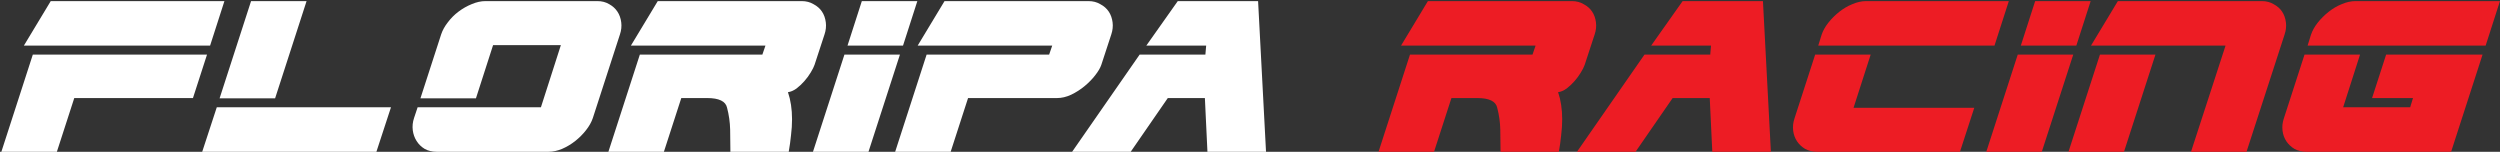 <svg width="1466" height="89" viewBox="0 0 1466 89" fill="none" xmlns="http://www.w3.org/2000/svg">
<rect x="0" y="0" width="1466" height="89" fill="#333333" stroke="none"/>
<path d="M121.4 32L113.15 57.5H43.55L33.35 89H0.8L19.25 32H121.4ZM123.2 26.75H14L29.75 0.65H131.6L123.2 26.75ZM128.773 57.65L147.223 0.65H179.773L161.323 57.65H128.773ZM229.273 62.9L220.723 89H118.573L127.123 62.9H229.273ZM350.347 0.65C352.947 0.65 355.247 1.25 357.247 2.45C359.247 3.55 360.847 5 362.047 6.8C363.247 8.6 363.997 10.7 364.297 13.1C364.597 15.4 364.347 17.75 363.547 20.15L347.647 69.2C346.847 71.6 345.497 74 343.597 76.4C341.797 78.7 339.697 80.8 337.297 82.7C334.897 84.6 332.297 86.15 329.497 87.35C326.797 88.45 324.197 89 321.697 89H255.997C253.397 89 251.097 88.45 249.097 87.35C247.097 86.15 245.497 84.6 244.297 82.7C243.097 80.8 242.347 78.7 242.047 76.4C241.747 74 241.997 71.6 242.797 69.2L244.897 62.9H317.197L328.897 26.45H289.147L279.097 57.65H246.547L258.697 20.15C259.497 17.75 260.797 15.4 262.597 13.1C264.397 10.7 266.497 8.6 268.897 6.8C271.297 5 273.847 3.55 276.547 2.45C279.347 1.25 282.047 0.65 284.647 0.65H350.347ZM428.307 89C428.307 84.5 428.257 80.15 428.157 75.95C428.057 71.65 427.457 67.4 426.357 63.2C425.557 59.4 421.657 57.5 414.657 57.5H399.507L389.307 89H356.757L375.207 32H447.057L448.857 26.75H369.957L385.707 0.65H470.157C472.757 0.65 475.057 1.25 477.057 2.45C479.157 3.55 480.807 5 482.007 6.8C483.207 8.6 483.957 10.7 484.257 13.1C484.557 15.4 484.307 17.75 483.507 20.15L477.657 38C477.257 39.2 476.507 40.7 475.407 42.5C474.407 44.2 473.157 45.9 471.657 47.6C470.257 49.2 468.707 50.65 467.007 51.95C465.307 53.15 463.657 53.85 462.057 54.05C463.657 58.75 464.457 64.05 464.457 69.95C464.457 72.95 464.257 76.05 463.857 79.25C463.557 82.35 463.107 85.6 462.507 89H428.307ZM476.728 89L495.178 32H527.728L509.278 89H476.728ZM537.928 0.65L529.528 26.75H496.978L505.378 0.65H537.928ZM543.371 32H615.221L617.021 26.75H538.121L553.871 0.65H638.321C640.921 0.65 643.221 1.25 645.221 2.45C647.321 3.55 648.971 5 650.171 6.8C651.371 8.6 652.121 10.7 652.421 13.1C652.721 15.4 652.471 17.75 651.671 20.15L645.821 38C645.221 39.8 644.021 41.85 642.221 44.15C640.521 46.35 638.471 48.45 636.071 50.45C633.671 52.45 631.021 54.15 628.121 55.55C625.321 56.85 622.571 57.5 619.871 57.5H567.671L557.471 89H524.921L543.371 32ZM707.294 26.75H672.194L690.644 0.65H737.744L742.394 89H708.044L706.544 57.5H684.794L663.044 89H628.694L668.294 32H706.844L707.294 26.75Z" fill="white"/>
<path d="M879.918 89C879.918 84.5 879.868 80.15 879.768 75.95C879.668 71.65 879.068 67.4 877.968 63.2C877.168 59.4 873.268 57.5 866.268 57.5H851.118L840.918 89H808.368L826.818 32H898.668L900.468 26.75H821.568L837.318 0.65H921.768C924.368 0.65 926.668 1.25 928.668 2.45C930.768 3.55 932.418 5 933.618 6.8C934.818 8.6 935.568 10.7 935.868 13.1C936.168 15.4 935.918 17.75 935.118 20.15L929.268 38C928.868 39.2 928.118 40.7 927.018 42.5C926.018 44.2 924.768 45.9 923.268 47.6C921.868 49.2 920.318 50.65 918.618 51.95C916.918 53.15 915.268 53.85 913.668 54.05C915.268 58.75 916.068 64.05 916.068 69.95C916.068 72.95 915.868 76.05 915.468 79.25C915.168 82.35 914.718 85.6 914.118 89H879.918ZM1003.34 26.75H968.239L986.689 0.65H1033.79L1038.44 89H1004.09L1002.59 57.5H980.839L959.089 89H924.739L964.339 32H1002.89L1003.34 26.75ZM1149.32 89H1065.62C1063.02 89 1060.67 88.45 1058.57 87.35C1056.57 86.15 1054.97 84.65 1053.77 82.85C1052.57 81.05 1051.82 79 1051.52 76.7C1051.22 74.3 1051.47 71.9 1052.27 69.5L1064.42 32H1096.97L1086.92 63.2H1157.72L1149.32 89ZM1169.57 26.75H1066.22L1068.17 20.45C1068.97 18.05 1070.27 15.7 1072.07 13.4C1073.97 11 1076.12 8.85 1078.52 6.95C1080.92 5.05 1083.47 3.55 1086.17 2.45C1088.97 1.25 1091.67 0.65 1094.27 0.65H1177.97L1169.57 26.75ZM1164.76 89L1183.21 32H1215.76L1197.31 89H1164.76ZM1225.96 0.65L1217.56 26.75H1185.01L1193.41 0.65H1225.96ZM1284.81 89L1305.06 26.75H1226.16L1241.91 0.65H1326.36C1328.96 0.65 1331.26 1.25 1333.26 2.45C1335.36 3.55 1337.01 5 1338.21 6.8C1339.41 8.6 1340.16 10.7 1340.46 13.1C1340.76 15.4 1340.51 17.75 1339.71 20.15L1317.36 89H1284.81ZM1212.96 89L1231.41 32H1263.96L1245.51 89H1212.96ZM1437.33 89H1352.58C1349.98 89 1347.63 88.45 1345.53 87.35C1343.53 86.15 1341.93 84.65 1340.73 82.85C1339.53 81.05 1338.78 79 1338.48 76.7C1338.18 74.3 1338.43 71.9 1339.23 69.5L1351.38 32H1383.93L1374.03 62.9H1413.33L1414.98 57.5H1390.98L1399.23 32H1455.78L1437.33 89ZM1457.58 26.75H1353.18L1355.13 20.45C1355.93 18.05 1357.23 15.7 1359.03 13.4C1360.93 11 1363.08 8.85 1365.48 6.95C1367.88 5.05 1370.43 3.55 1373.13 2.45C1375.93 1.25 1378.63 0.65 1381.23 0.65H1465.98L1457.58 26.75Z" fill="#ED1C24"/>
</svg>
